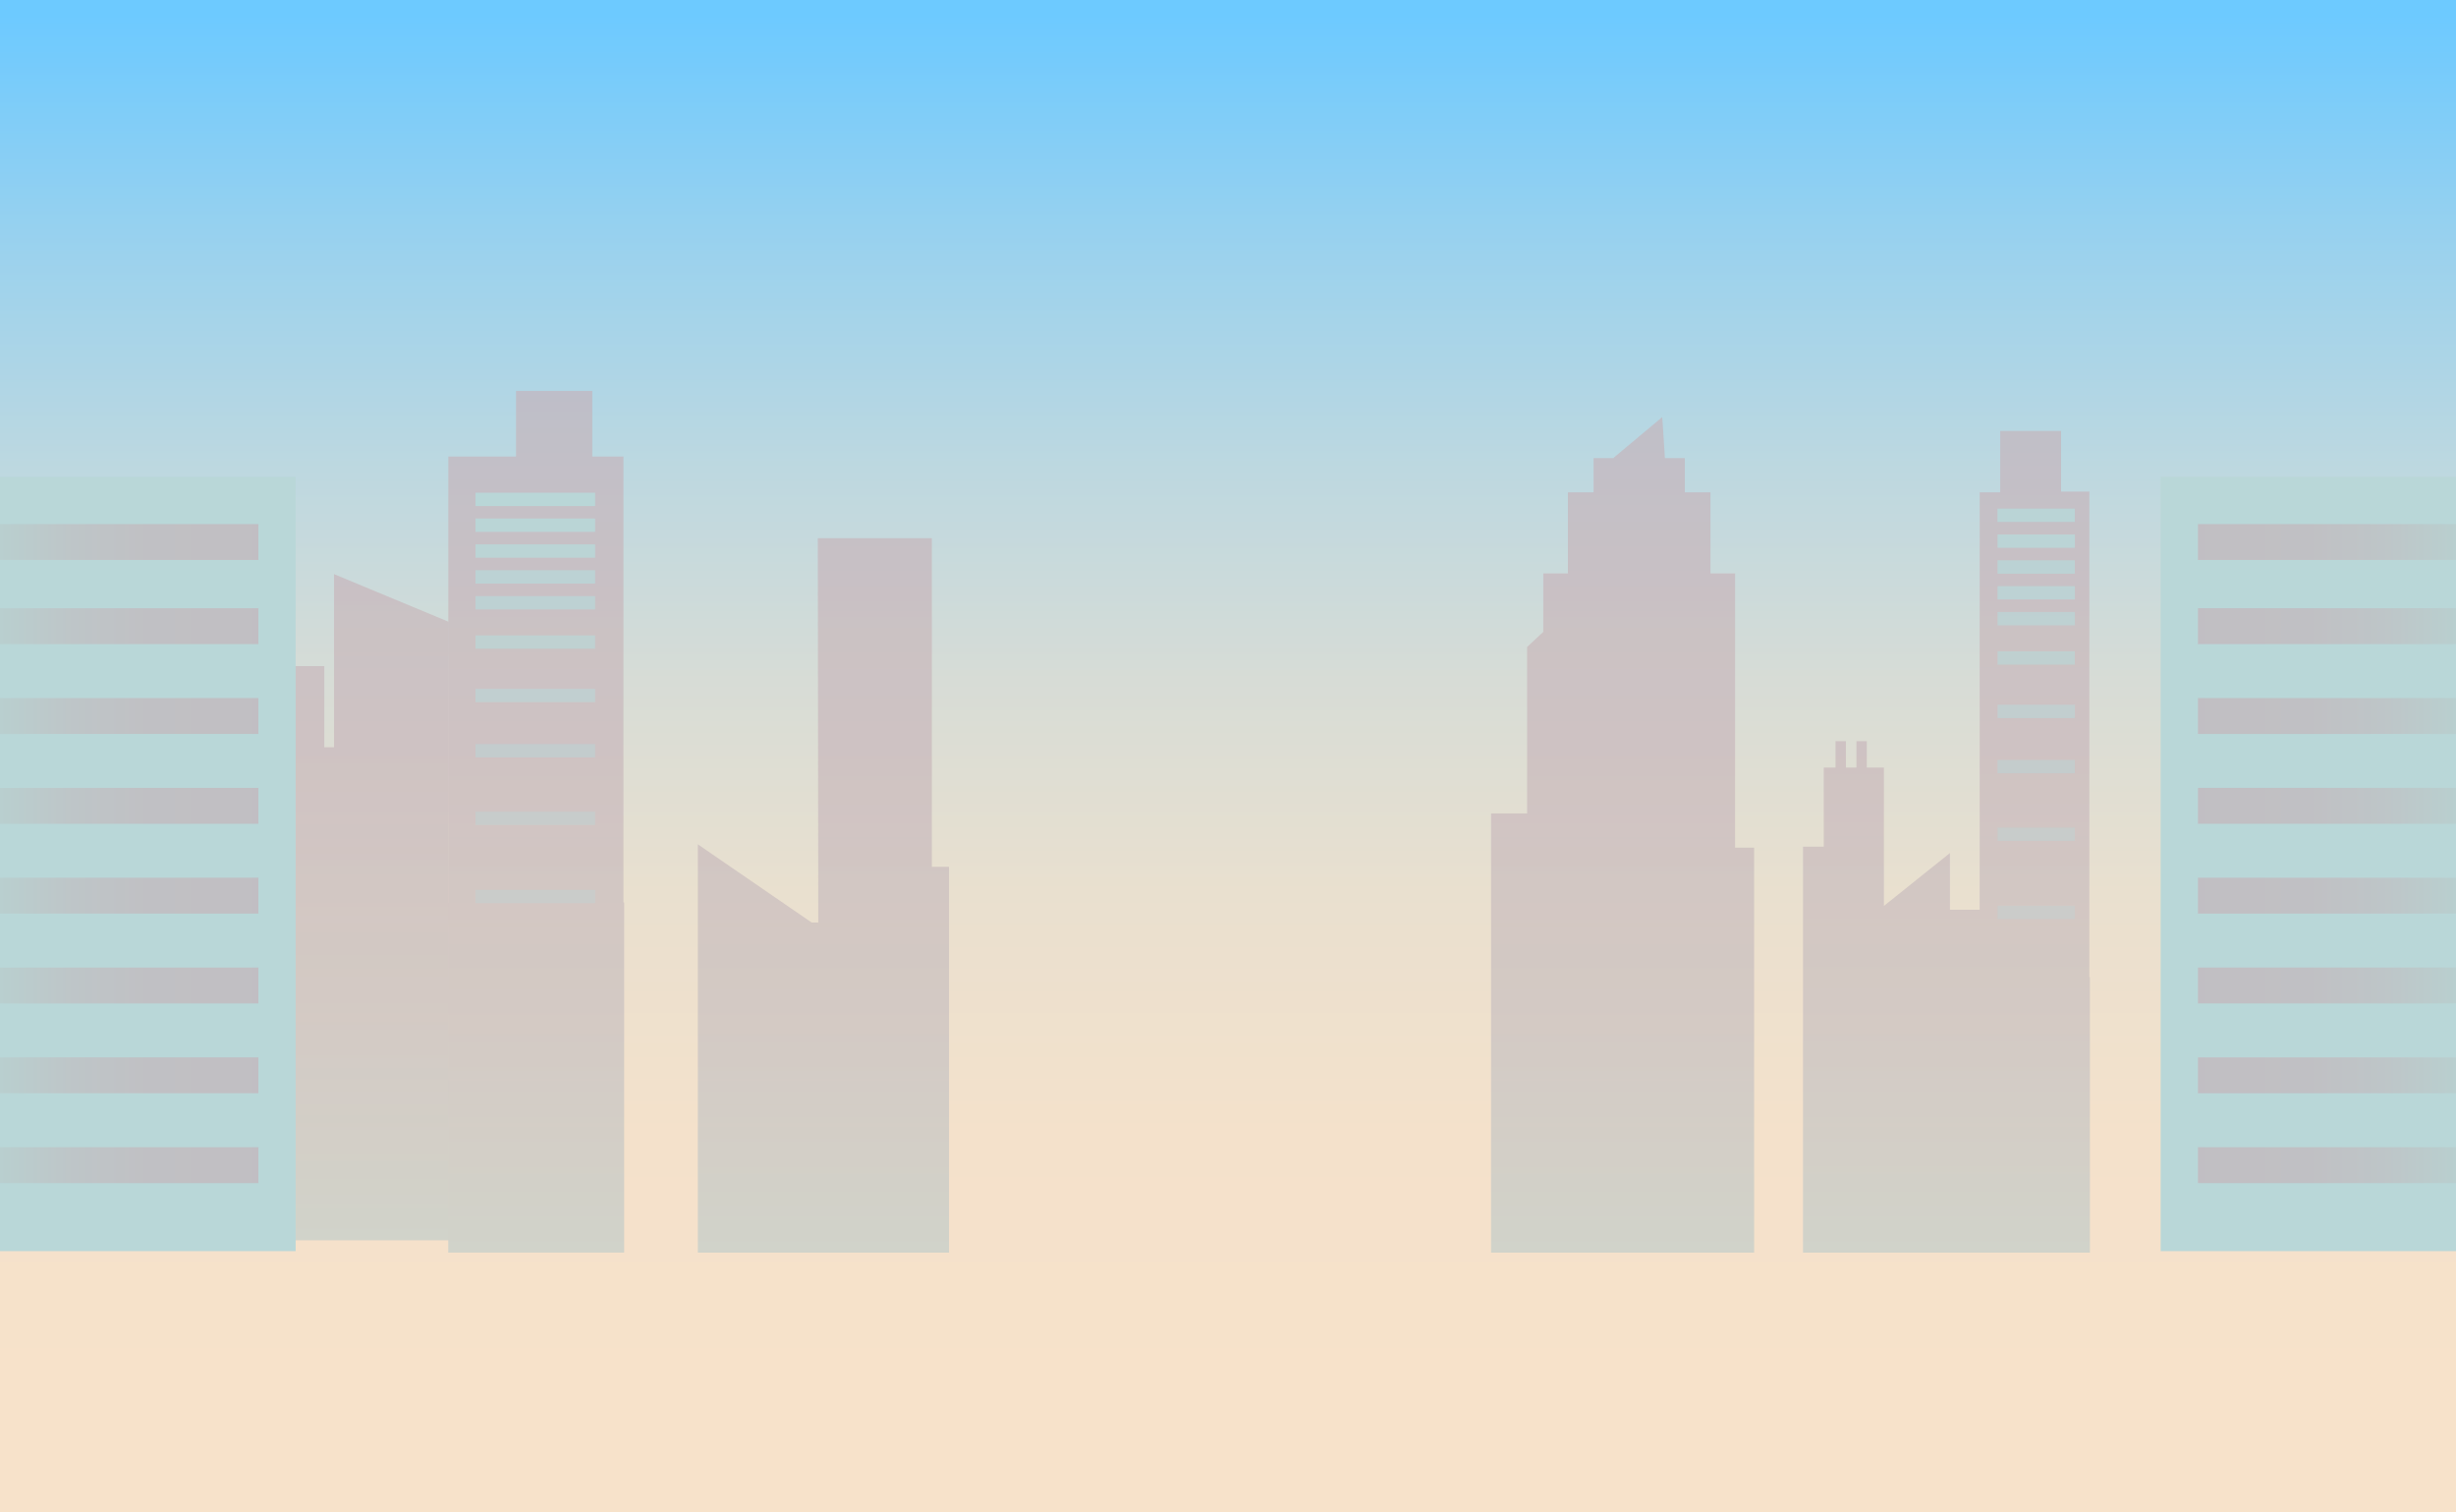 <svg id="Layer_1" data-name="Layer 1" xmlns="http://www.w3.org/2000/svg" xmlns:xlink="http://www.w3.org/1999/xlink" viewBox="0 0 2079.19 1280"><rect x="0" y="0" width="2079.19" height="1280" fill="#333333" stroke="none"/><defs><style>.cls-1{fill:#5baaec;opacity:0.2;}.cls-2{fill:#fff;}.cls-3{isolation:isolate;fill:url(#linear-gradient);}.cls-10,.cls-11,.cls-12,.cls-13,.cls-14,.cls-22,.cls-26,.cls-27,.cls-28,.cls-29,.cls-30,.cls-31,.cls-32,.cls-33,.cls-34,.cls-35,.cls-36,.cls-4,.cls-5,.cls-7,.cls-8,.cls-9{opacity:0.6;}.cls-4{fill:url(#linear-gradient-2);}.cls-5{fill:url(#linear-gradient-3);}.cls-16,.cls-17,.cls-18,.cls-19,.cls-20,.cls-21,.cls-22,.cls-23,.cls-24,.cls-25,.cls-6{fill:#b9d7d8;}.cls-7{fill:url(#linear-gradient-4);}.cls-8{fill:url(#linear-gradient-5);}.cls-9{fill:url(#linear-gradient-6);}.cls-10{fill:url(#linear-gradient-7);}.cls-11{fill:url(#linear-gradient-8);}.cls-12{fill:url(#linear-gradient-9);}.cls-13{fill:url(#linear-gradient-10);}.cls-14{fill:url(#linear-gradient-11);}.cls-15,.cls-16{opacity:0.95;}.cls-17{opacity:0.9;}.cls-18{opacity:0.85;}.cls-19{opacity:0.8;}.cls-20{opacity:0.75;}.cls-21{opacity:0.7;}.cls-23{opacity:0.5;}.cls-24{opacity:0.4;}.cls-25{opacity:0.3;}.cls-26{fill:url(#linear-gradient-12);}.cls-27{fill:url(#linear-gradient-13);}.cls-28{fill:url(#linear-gradient-14);}.cls-29{fill:url(#linear-gradient-15);}.cls-30{fill:url(#linear-gradient-16);}.cls-31{fill:url(#linear-gradient-17);}.cls-32{fill:url(#linear-gradient-18);}.cls-33{fill:url(#linear-gradient-19);}.cls-34{fill:url(#linear-gradient-20);}.cls-35{fill:url(#linear-gradient-21);}.cls-36{fill:url(#linear-gradient-22);}</style><linearGradient id="linear-gradient" x1="1039.59" x2="1039.59" y2="1280" gradientUnits="userSpaceOnUse"><stop offset="0.01" stop-color="#6dcaff"/><stop offset="0.04" stop-color="#75cbfc"/><stop offset="0.17" stop-color="#9cd2ed"/><stop offset="0.31" stop-color="#bdd8e0"/><stop offset="0.45" stop-color="#d7dcd6"/><stop offset="0.59" stop-color="#e9e0cf"/><stop offset="0.75" stop-color="#f4e1cb"/><stop offset="0.92" stop-color="#f7e2ca"/></linearGradient><linearGradient id="linear-gradient-2" x1="262.33" y1="1049.95" x2="262.33" y2="320.52" gradientUnits="userSpaceOnUse"><stop offset="0.01" stop-color="#b9c9c9"/><stop offset="0.27" stop-color="#c1babe"/><stop offset="0.57" stop-color="#c5b1b7"/><stop offset="1" stop-color="#c7aeb5"/></linearGradient><linearGradient id="linear-gradient-3" x1="1647.83" y1="1060.36" x2="1647.83" y2="329.18" xlink:href="#linear-gradient-2"/><linearGradient id="linear-gradient-4" x1="2079.46" y1="458.85" x2="1860.7" y2="458.85" gradientTransform="translate(3940.16 917.71) rotate(180)" xlink:href="#linear-gradient-2"/><linearGradient id="linear-gradient-5" x1="2079.46" y1="530.06" x2="1860.7" y2="530.06" gradientTransform="translate(3940.16 1060.13) rotate(180)" xlink:href="#linear-gradient-2"/><linearGradient id="linear-gradient-6" x1="2079.46" y1="606.11" x2="1860.7" y2="606.11" gradientTransform="translate(3940.16 1212.22) rotate(180)" xlink:href="#linear-gradient-2"/><linearGradient id="linear-gradient-7" x1="2079.46" y1="682.15" x2="1860.7" y2="682.15" gradientTransform="translate(3940.16 1364.3) rotate(180)" xlink:href="#linear-gradient-2"/><linearGradient id="linear-gradient-8" x1="2079.46" y1="758.2" x2="1860.7" y2="758.2" gradientTransform="translate(3940.16 1516.39) rotate(180)" xlink:href="#linear-gradient-2"/><linearGradient id="linear-gradient-9" x1="2079.46" y1="834.24" x2="1860.7" y2="834.24" gradientTransform="translate(3940.16 1668.48) rotate(180)" xlink:href="#linear-gradient-2"/><linearGradient id="linear-gradient-10" x1="2079.46" y1="910.28" x2="1860.7" y2="910.28" gradientTransform="translate(3940.16 1820.56) rotate(180)" xlink:href="#linear-gradient-2"/><linearGradient id="linear-gradient-11" x1="2079.46" y1="986.33" x2="1860.7" y2="986.33" gradientTransform="translate(3940.16 1972.65) rotate(180)" xlink:href="#linear-gradient-2"/><linearGradient id="linear-gradient-12" x1="453.92" y1="1060.36" x2="453.92" y2="330.93" xlink:href="#linear-gradient-2"/><linearGradient id="linear-gradient-13" x1="1373.65" y1="1060.36" x2="1373.65" y2="330.93" xlink:href="#linear-gradient-2"/><linearGradient id="linear-gradient-14" x1="697.09" y1="1060.36" x2="697.09" y2="330.93" xlink:href="#linear-gradient-2"/><linearGradient id="linear-gradient-15" x1="0" y1="458.85" x2="218.75" y2="458.85" xlink:href="#linear-gradient-2"/><linearGradient id="linear-gradient-16" x1="0" y1="530.06" x2="218.75" y2="530.06" xlink:href="#linear-gradient-2"/><linearGradient id="linear-gradient-17" x1="0" y1="606.11" x2="218.75" y2="606.11" xlink:href="#linear-gradient-2"/><linearGradient id="linear-gradient-18" x1="0" y1="682.15" x2="218.75" y2="682.15" xlink:href="#linear-gradient-2"/><linearGradient id="linear-gradient-19" x1="0" y1="758.2" x2="218.75" y2="758.2" xlink:href="#linear-gradient-2"/><linearGradient id="linear-gradient-20" x1="0" y1="834.24" x2="218.75" y2="834.24" xlink:href="#linear-gradient-2"/><linearGradient id="linear-gradient-21" x1="0" y1="910.28" x2="218.75" y2="910.28" xlink:href="#linear-gradient-2"/><linearGradient id="linear-gradient-22" x1="0" y1="986.33" x2="218.75" y2="986.33" xlink:href="#linear-gradient-2"/></defs><title>house_new</title><rect class="cls-1" x="400.33" y="280" width="1280" height="720" transform="translate(400.33 1680.33) rotate(-90)"/><rect class="cls-2" y="0.03" width="2079.46" height="1279.07"/><rect class="cls-3" width="2079.19" height="1280"/><polygon class="cls-4" points="282.78 486.01 282.78 632.58 274.54 632.58 274.54 563.86 254.01 563.86 215.95 563.86 215.95 735.35 145.07 735.35 145.07 1049.95 252.68 1049.95 277.85 1049.95 379.59 1049.95 379.59 526.27 282.78 486.01"/><polygon class="cls-5" points="1768.81 827.21 1768.81 416.09 1744.88 416.09 1744.88 364.77 1723.92 364.77 1693.33 364.77 1693.33 416.76 1675.94 416.76 1675.94 770.14 1650.77 770.14 1650.77 722.12 1594.88 766.89 1594.88 649.76 1580.39 649.76 1580.39 627.42 1571.61 627.42 1571.61 649.76 1562.69 649.76 1562.69 627.42 1553.9 627.42 1553.9 649.76 1543.96 649.76 1543.96 716.72 1526.38 716.72 1526.38 1060.36 1652.03 1060.36 1723.92 1060.36 1769.28 1060.36 1769.28 827.21 1768.81 827.21"/><rect class="cls-6" x="1829.17" y="403.59" width="250.29" height="655.53" transform="translate(3908.62 1462.72) rotate(-180)"/><rect class="cls-7" x="1860.7" y="443.66" width="218.75" height="30.39" transform="translate(3940.16 917.71) rotate(-180)"/><rect class="cls-8" x="1860.7" y="514.87" width="218.75" height="30.39" transform="translate(3940.16 1060.13) rotate(-180)"/><rect class="cls-9" x="1860.7" y="590.91" width="218.75" height="30.39" transform="translate(3940.16 1212.22) rotate(-180)"/><rect class="cls-10" x="1860.7" y="666.95" width="218.75" height="30.39" transform="translate(3940.16 1364.3) rotate(-180)"/><rect class="cls-11" x="1860.7" y="743" width="218.75" height="30.39" transform="translate(3940.16 1516.39) rotate(-180)"/><rect class="cls-12" x="1860.7" y="819.04" width="218.75" height="30.39" transform="translate(3940.16 1668.48) rotate(-180)"/><rect class="cls-13" x="1860.7" y="895.08" width="218.75" height="30.39" transform="translate(3940.16 1820.56) rotate(-180)"/><rect class="cls-14" x="1860.7" y="971.13" width="218.75" height="30.39" transform="translate(3940.16 1972.65) rotate(-180)"/><g class="cls-15"><rect class="cls-16" x="1691.08" y="430.57" width="65.45" height="11.29"/><rect class="cls-17" x="1691.08" y="452.44" width="65.45" height="11.29"/><rect class="cls-18" x="1691.08" y="474.32" width="65.45" height="11.29"/><rect class="cls-19" x="1691.08" y="496.19" width="65.45" height="11.29"/><rect class="cls-20" x="1691.08" y="518.07" width="65.45" height="11.29"/><rect class="cls-21" x="1691.08" y="551.34" width="65.45" height="11.29"/><rect class="cls-22" x="1691.08" y="596.59" width="65.45" height="11.29"/><rect class="cls-23" x="1691.08" y="643.33" width="65.45" height="11.29"/><rect class="cls-24" x="1691.08" y="700.56" width="65.45" height="11.29"/><rect class="cls-25" x="1691.08" y="766.77" width="65.45" height="11.29"/></g><polygon class="cls-26" points="527.79 763.94 527.79 386.47 501.41 386.47 501.41 330.93 436.83 330.93 436.83 386.47 379.51 386.47 379.51 763.94 379.45 763.94 379.45 1060.36 528.39 1060.36 528.39 763.94 527.79 763.94"/><rect class="cls-16" x="402.53" y="417.09" width="101.28" height="11.29"/><rect class="cls-17" x="402.53" y="438.97" width="101.28" height="11.29"/><rect class="cls-18" x="402.53" y="460.84" width="101.28" height="11.29"/><rect class="cls-19" x="402.53" y="482.72" width="101.28" height="11.29"/><rect class="cls-20" x="402.53" y="504.59" width="101.28" height="11.29"/><rect class="cls-21" x="402.53" y="537.87" width="101.28" height="11.29"/><rect class="cls-22" x="402.53" y="583.11" width="101.28" height="11.29"/><rect class="cls-23" x="402.53" y="629.86" width="101.28" height="11.29"/><rect class="cls-24" x="402.53" y="687.08" width="101.28" height="11.29"/><rect class="cls-25" x="402.53" y="753.29" width="101.28" height="11.29"/><polygon class="cls-27" points="1468.9 717.55 1468.9 485.43 1448.06 485.43 1448.06 416.8 1426.34 416.8 1426.34 387.8 1409.49 387.8 1407.23 353.06 1366.23 387.37 1366.2 387.8 1349.08 387.8 1349.08 416.8 1327.36 416.8 1327.36 485.43 1306.52 485.43 1306.52 534.88 1292.8 547.71 1292.8 688.59 1262.3 688.59 1262.3 1060.36 1485 1060.36 1485 717.55 1468.9 717.55"/><polygon class="cls-28" points="788.91 733.75 788.91 455.57 692.34 455.57 692.7 757.97 692.73 780.92 687.09 780.92 590.76 714.73 590.76 1060.36 661.36 1060.36 692.7 1060.36 693.08 1060.36 741.14 1060.36 803.42 1060.36 803.42 733.75 788.91 733.75"/><rect class="cls-6" y="403.59" width="250.29" height="655.53"/><rect class="cls-29" y="443.66" width="218.75" height="30.39"/><rect class="cls-30" y="514.87" width="218.75" height="30.39"/><rect class="cls-31" y="590.91" width="218.75" height="30.39"/><rect class="cls-32" y="666.95" width="218.75" height="30.39"/><rect class="cls-33" y="743" width="218.75" height="30.39"/><rect class="cls-34" y="819.04" width="218.75" height="30.39"/><rect class="cls-35" y="895.08" width="218.75" height="30.39"/><rect class="cls-36" y="971.13" width="218.75" height="30.39"/></svg>